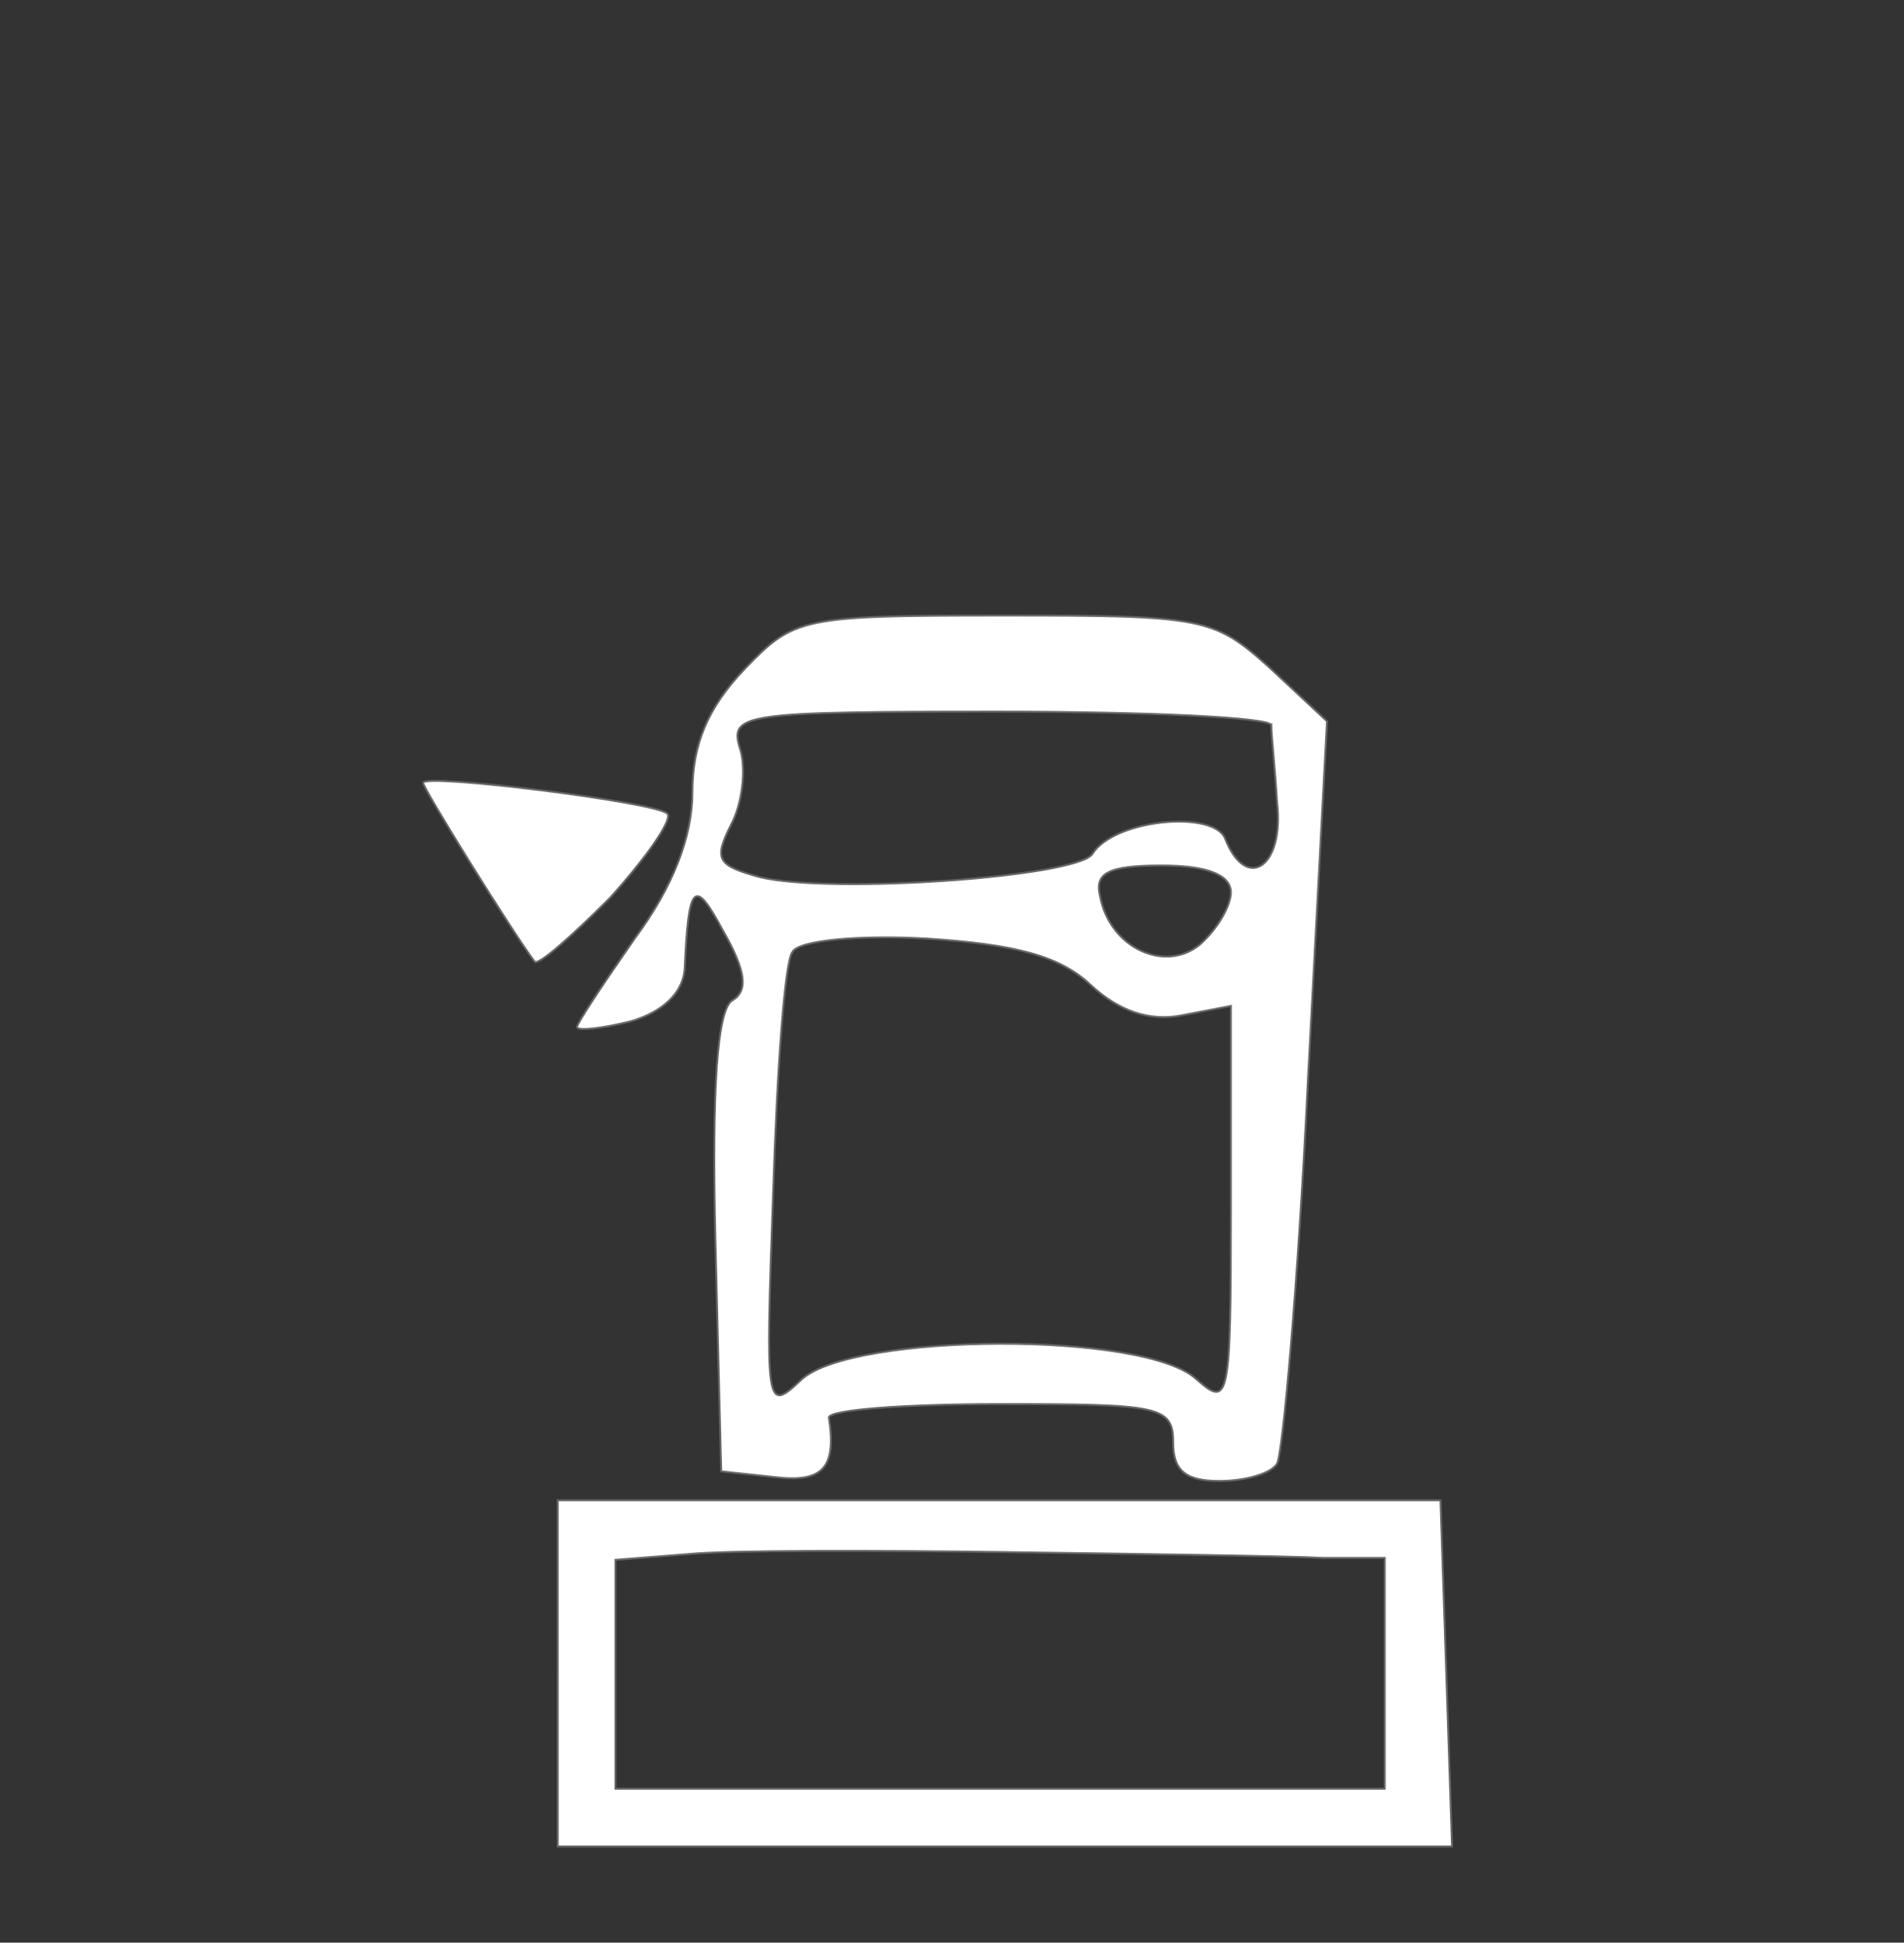 <?xml version="1.0" ?><!DOCTYPE svg  PUBLIC '-//W3C//DTD SVG 20010904//EN'  'http://www.w3.org/TR/2001/REC-SVG-20010904/DTD/svg10.dtd'><svg height="101pt" preserveAspectRatio="xMidYMid meet" style="" version="1.0" viewBox="0 0 99 101" width="99pt" xmlns="http://www.w3.org/2000/svg">
<rect x="0" y="0" width="99" height="101" fill="#333333" stroke="none"/>
<g fill="#ffffff" stroke="#666666" transform="translate(0,101) scale(0.1,-0.1)">
<path d="M387 662 c-19 -20 -27 -39 -27 -64 0 -23 -10 -49 -30 -76 -16 -23 -30 -44 -30 -46 0 -2 12 -1 28 3 17 5 27 15 28 27 2 45 5 48 20 20 12 -21 13 -31 5 -36 -8 -4 -11 -45 -9 -126 l3 -119 28 -3 c25 -3 32 5 28 31 0 4 39 7 89 7 83 0 90 -1 90 -20 0 -15 7 -20 24 -20 14 0 27 4 30 9 3 5 11 94 16 198 l10 188 -30 28 c-29 26 -34 27 -138 27 -106 0 -109 -1 -135 -28z m274 -29 c0 -5 2 -23 3 -40 4 -34 -16 -47 -27 -19 -6 15 -58 10 -69 -8 -8 -12 -136 -21 -173 -12 -22 6 -24 9 -15 27 6 11 8 29 5 39 -6 19 -1 20 134 20 78 0 141 -3 142 -7z m-21 -87 c0 -7 -7 -19 -16 -27 -18 -15 -47 -2 -52 25 -3 12 4 16 32 16 24 0 36 -5 36 -14z m-73 -48 c15 -14 31 -19 47 -16 l26 5 0 -105 c0 -101 -1 -104 -18 -89 -27 25 -178 24 -205 0 -19 -18 -19 -16 -15 97 2 63 6 120 10 125 3 6 34 9 70 7 46 -3 69 -9 85 -24z" style=""/>
<path d="M220 603 c0 -3 46 -77 58 -93 2 -2 19 13 39 33 19 21 33 41 30 44 -6 6 -127 21 -127 16z" style=""/>
<path d="M290 140 l0 -90 233 0 232 0 -3 90 -3 90 -230 0 -229 0 0 -90z m398 60 l32 0 0 -60 0 -60 -200 0 -200 0 0 59 0 60 38 3 c20 2 95 2 167 1 72 -1 145 -2 163 -3z" style=""/>
</g>
</svg>